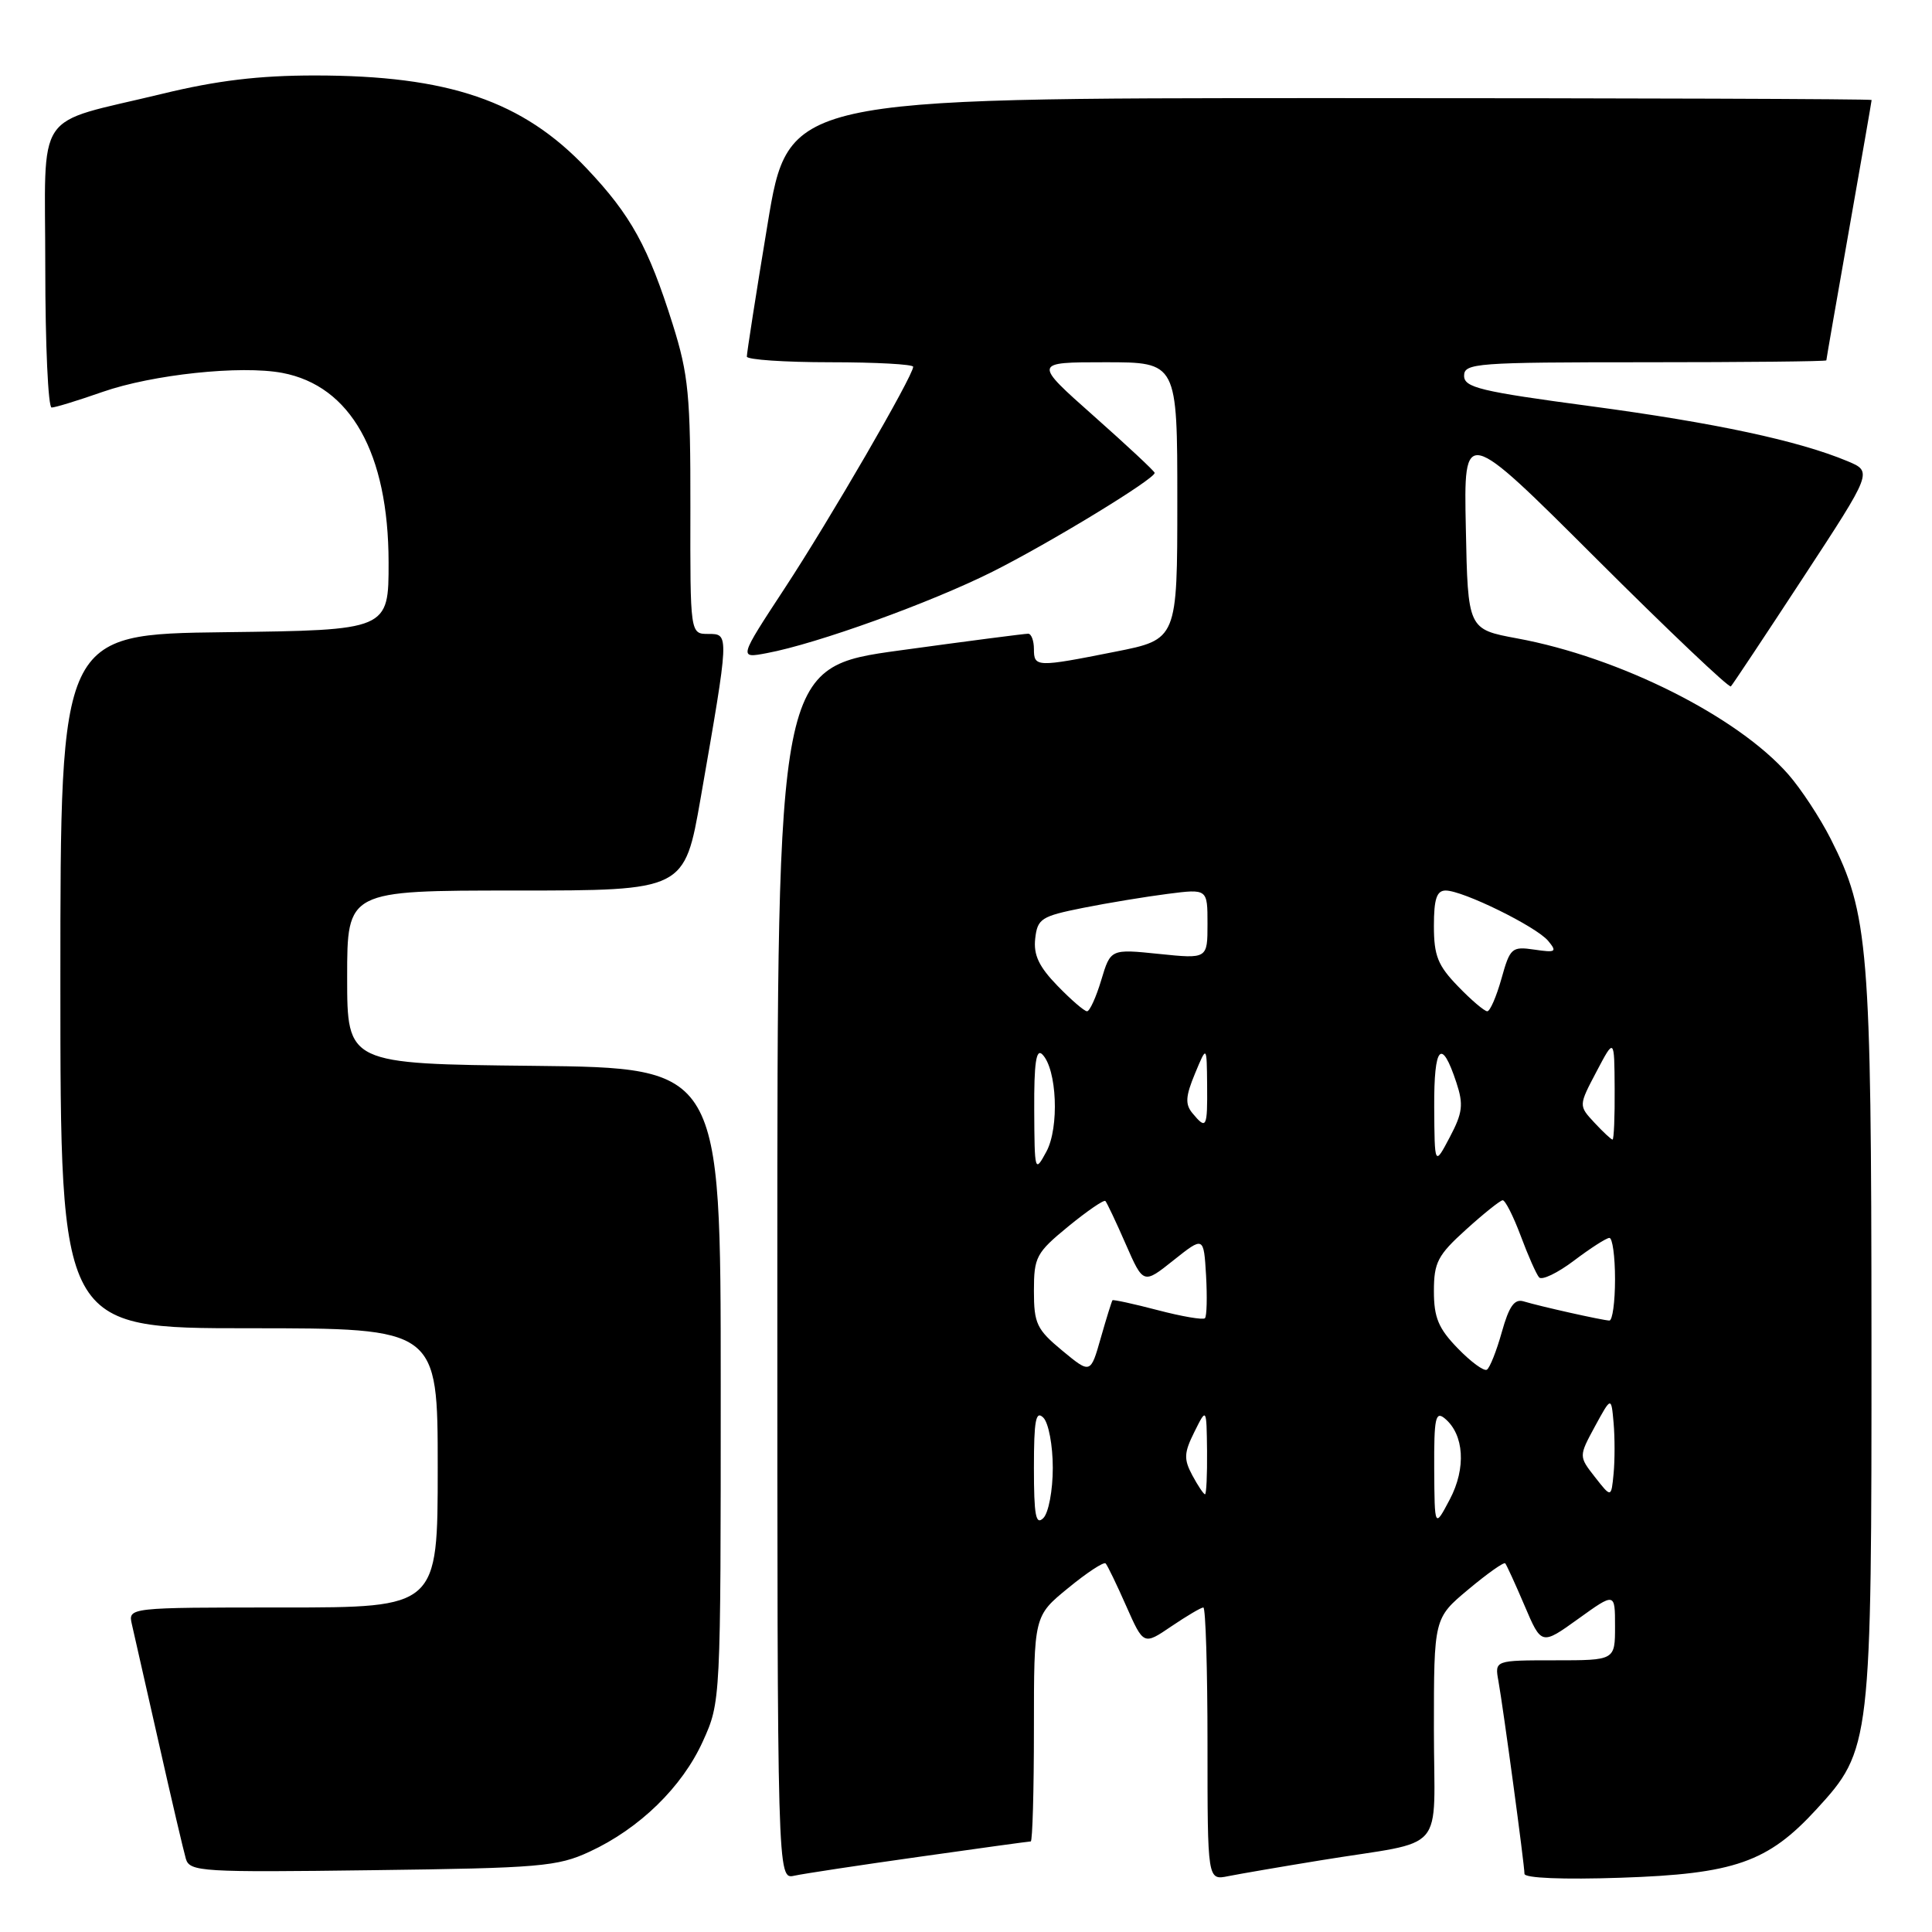 <?xml version="1.0" encoding="UTF-8" standalone="no"?>
<!DOCTYPE svg PUBLIC "-//W3C//DTD SVG 1.1//EN" "http://www.w3.org/Graphics/SVG/1.1/DTD/svg11.dtd" >
<svg xmlns="http://www.w3.org/2000/svg" xmlns:xlink="http://www.w3.org/1999/xlink" version="1.1" viewBox="0 0 256 256">
 <g >
 <path fill="currentColor"
d=" M 121.83 246.03 C 129.71 244.91 136.35 244.00 136.58 244.00 C 136.81 244.00 137.00 237.28 137.00 229.07 C 137.00 214.13 137.00 214.13 141.53 210.43 C 144.01 208.39 146.25 206.92 146.50 207.16 C 146.74 207.41 147.97 209.95 149.23 212.81 C 151.53 218.00 151.53 218.00 155.21 215.50 C 157.24 214.13 159.14 213.00 159.45 213.00 C 159.75 213.00 160.00 221.14 160.00 231.08 C 160.00 249.16 160.00 249.16 162.75 248.60 C 164.26 248.30 169.78 247.35 175.00 246.50 C 192.00 243.72 190.00 246.05 190.00 229.13 C 190.00 214.42 190.00 214.42 194.56 210.61 C 197.07 208.51 199.27 206.95 199.45 207.15 C 199.62 207.34 200.78 209.86 202.01 212.75 C 204.25 218.01 204.25 218.01 209.12 214.51 C 214.00 211.00 214.00 211.00 214.00 215.50 C 214.00 220.00 214.00 220.00 206.03 220.00 C 198.05 220.00 198.05 220.00 198.55 222.75 C 199.20 226.39 202.00 247.09 202.00 248.29 C 202.00 248.86 207.12 249.07 214.75 248.81 C 229.82 248.31 234.25 246.76 240.68 239.75 C 247.93 231.85 248.00 231.21 247.98 177.07 C 247.96 125.60 247.59 121.05 242.58 111.16 C 241.16 108.36 238.63 104.51 236.96 102.61 C 230.21 94.92 214.59 87.09 201.03 84.59 C 194.50 83.38 194.50 83.38 194.23 69.94 C 193.95 56.50 193.95 56.50 211.44 73.95 C 221.06 83.55 229.12 91.20 229.35 90.95 C 229.59 90.70 233.91 84.20 238.95 76.50 C 248.12 62.50 248.12 62.50 244.81 61.11 C 238.33 58.40 227.27 56.03 210.75 53.82 C 196.15 51.87 194.00 51.35 194.00 49.79 C 194.00 48.12 195.59 48.00 218.00 48.00 C 231.20 48.00 242.00 47.89 242.00 47.75 C 242.00 47.61 243.35 39.85 245.00 30.50 C 246.65 21.15 248.00 13.39 248.00 13.25 C 248.00 13.11 215.70 13.00 176.23 13.00 C 104.46 13.00 104.46 13.00 101.70 29.75 C 100.17 38.96 98.95 46.84 98.96 47.25 C 98.98 47.66 103.95 48.00 110.00 48.00 C 116.05 48.00 121.00 48.27 121.00 48.60 C 121.00 49.80 109.92 68.90 103.97 77.96 C 97.88 87.25 97.88 87.25 101.62 86.54 C 108.26 85.30 123.29 79.87 131.50 75.76 C 139.08 71.96 153.00 63.48 153.00 62.66 C 153.00 62.45 149.38 59.07 144.95 55.14 C 136.90 48.00 136.90 48.00 146.45 48.00 C 156.00 48.00 156.00 48.00 156.00 66.36 C 156.00 84.73 156.00 84.73 147.75 86.36 C 137.34 88.43 137.00 88.42 137.00 86.00 C 137.00 84.90 136.66 83.99 136.25 83.97 C 135.84 83.96 128.19 84.95 119.25 86.18 C 103.00 88.41 103.00 88.41 103.00 168.72 C 103.00 249.04 103.00 249.04 105.25 248.54 C 106.49 248.27 113.95 247.14 121.83 246.03 Z  M 78.12 245.36 C 84.74 242.30 90.39 236.79 93.13 230.74 C 95.50 225.50 95.50 225.50 95.50 183.50 C 95.50 141.50 95.50 141.50 70.75 141.23 C 46.00 140.97 46.00 140.97 46.00 129.48 C 46.00 118.00 46.00 118.00 68.35 118.00 C 90.70 118.00 90.70 118.00 92.84 105.75 C 96.65 83.89 96.65 84.00 93.86 84.00 C 91.45 84.00 91.45 84.00 91.48 67.25 C 91.50 52.42 91.23 49.64 89.15 43.01 C 85.91 32.71 83.61 28.52 77.75 22.33 C 69.27 13.36 59.43 10.00 41.70 10.00 C 34.32 10.00 28.73 10.67 21.50 12.43 C 4.26 16.61 6.00 14.03 6.00 35.48 C 6.00 45.66 6.38 54.00 6.84 54.00 C 7.31 54.00 10.34 53.07 13.59 51.93 C 20.22 49.62 31.89 48.38 37.40 49.41 C 46.46 51.12 51.47 60.02 51.49 74.50 C 51.50 83.50 51.50 83.50 29.75 83.77 C 8.00 84.04 8.00 84.04 8.00 130.02 C 8.00 176.00 8.00 176.00 33.00 176.00 C 58.00 176.00 58.00 176.00 58.00 194.50 C 58.00 213.00 58.00 213.00 37.48 213.00 C 16.96 213.00 16.96 213.00 17.48 215.25 C 17.77 216.49 19.37 223.57 21.05 231.00 C 22.72 238.43 24.34 245.32 24.63 246.31 C 25.14 248.01 26.72 248.11 49.34 247.81 C 71.53 247.53 73.88 247.33 78.12 245.36 Z  M 137.00 194.50 C 137.00 188.18 137.25 186.85 138.25 187.85 C 138.94 188.54 139.50 191.51 139.50 194.50 C 139.50 197.49 138.94 200.46 138.25 201.15 C 137.25 202.15 137.00 200.82 137.00 194.50 Z  M 190.04 194.63 C 190.01 187.90 190.21 186.93 191.44 187.95 C 194.01 190.08 194.29 194.54 192.11 198.67 C 190.09 202.50 190.09 202.50 190.04 194.63 Z  M 157.99 195.49 C 156.84 193.34 156.88 192.51 158.26 189.74 C 159.87 186.50 159.87 186.50 159.94 192.25 C 159.97 195.41 159.85 198.00 159.67 198.00 C 159.49 198.00 158.73 196.87 157.99 195.49 Z  M 211.34 195.72 C 209.19 192.97 209.19 192.97 211.34 189.00 C 213.50 185.04 213.50 185.04 213.81 188.54 C 213.98 190.47 213.98 193.49 213.81 195.26 C 213.50 198.48 213.50 198.48 211.34 195.72 Z  M 140.75 178.96 C 137.37 176.16 137.00 175.38 137.00 171.05 C 137.00 166.56 137.30 166.00 141.55 162.51 C 144.06 160.46 146.27 158.94 146.47 159.14 C 146.66 159.34 147.88 161.90 149.16 164.84 C 151.50 170.18 151.50 170.18 155.50 166.99 C 159.50 163.81 159.50 163.81 159.81 169.01 C 159.97 171.88 159.91 174.42 159.66 174.67 C 159.42 174.92 156.60 174.44 153.40 173.60 C 150.20 172.76 147.50 172.18 147.41 172.29 C 147.31 172.41 146.61 174.65 145.86 177.28 C 144.50 182.06 144.50 182.06 140.75 178.96 Z  M 193.16 178.66 C 190.60 176.03 190.00 174.58 190.00 171.09 C 190.00 167.28 190.50 166.32 194.25 162.93 C 196.59 160.81 198.78 159.06 199.11 159.04 C 199.45 159.02 200.52 161.14 201.50 163.75 C 202.47 166.36 203.57 168.84 203.94 169.26 C 204.31 169.68 206.39 168.68 208.56 167.04 C 210.73 165.40 212.84 164.04 213.25 164.03 C 213.66 164.01 214.00 166.47 214.00 169.50 C 214.00 172.53 213.66 174.99 213.25 174.98 C 212.33 174.95 204.11 173.11 201.89 172.44 C 200.67 172.07 199.96 173.08 199.00 176.50 C 198.30 179.00 197.41 181.25 197.02 181.49 C 196.63 181.73 194.90 180.46 193.16 178.66 Z  M 137.04 147.05 C 137.01 140.84 137.30 138.90 138.11 139.71 C 140.05 141.65 140.38 149.41 138.65 152.60 C 137.12 155.43 137.08 155.31 137.04 147.05 Z  M 190.04 146.69 C 190.00 138.54 191.00 137.44 192.98 143.45 C 193.94 146.36 193.81 147.45 192.10 150.69 C 190.09 154.50 190.09 154.50 190.04 146.69 Z  M 211.26 148.75 C 209.17 146.50 209.17 146.50 211.54 142.00 C 213.91 137.50 213.91 137.50 213.95 144.25 C 213.98 147.96 213.85 151.00 213.67 151.00 C 213.50 151.00 212.41 149.99 211.26 148.75 Z  M 158.01 147.51 C 157.02 146.32 157.09 145.27 158.34 142.26 C 159.90 138.50 159.90 138.50 159.95 143.75 C 160.00 149.46 159.86 149.74 158.01 147.51 Z  M 140.12 130.62 C 137.66 128.09 136.93 126.53 137.17 124.37 C 137.47 121.72 137.97 121.41 143.50 120.30 C 146.80 119.64 151.86 118.81 154.75 118.44 C 160.00 117.77 160.00 117.77 160.00 122.41 C 160.00 127.06 160.00 127.06 153.58 126.40 C 147.16 125.74 147.16 125.74 145.92 129.87 C 145.24 132.14 144.39 134.00 144.04 134.00 C 143.68 134.00 141.92 132.48 140.12 130.62 Z  M 193.20 130.70 C 190.52 127.94 190.00 126.64 190.00 122.70 C 190.00 119.11 190.37 118.00 191.56 118.00 C 193.85 118.00 203.57 122.78 205.14 124.67 C 206.35 126.13 206.16 126.25 203.32 125.83 C 200.32 125.39 200.09 125.59 198.95 129.68 C 198.28 132.06 197.44 134.00 197.07 134.00 C 196.70 134.00 194.95 132.52 193.20 130.70 Z "/>
</g>
</svg>
